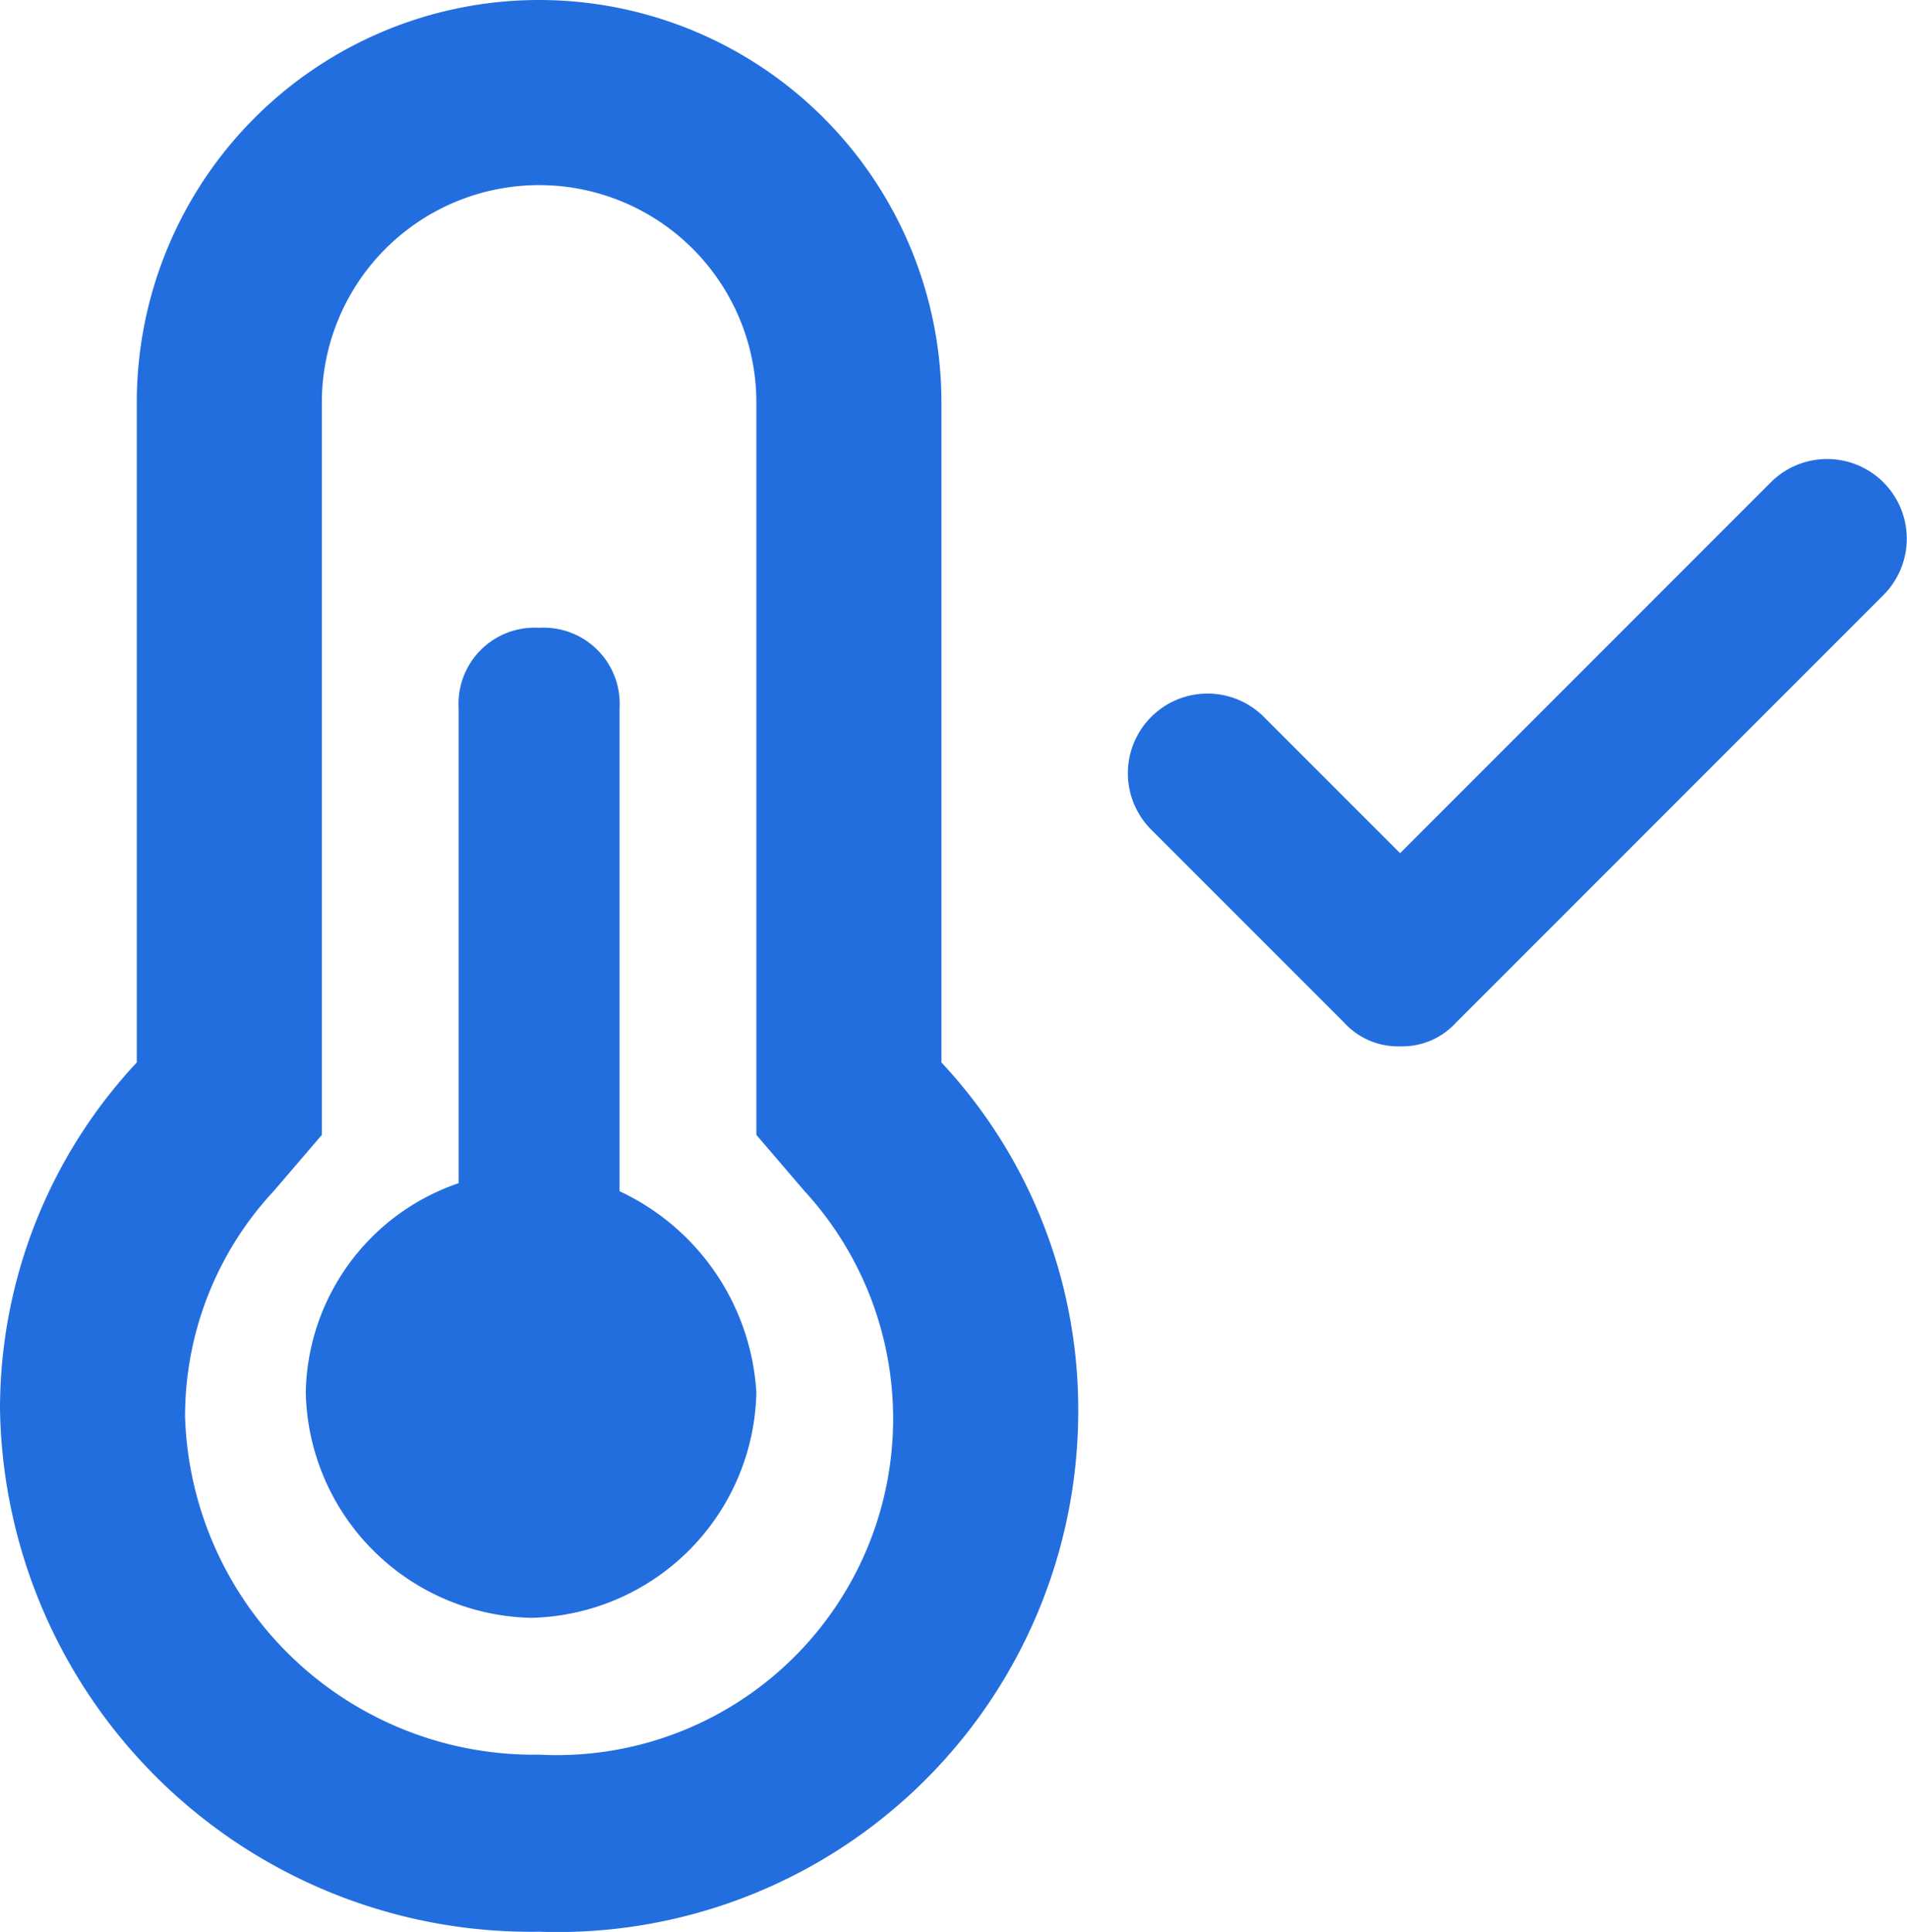 <svg xmlns="http://www.w3.org/2000/svg" width="23.7" height="24.003" viewBox="0 0 23.7 24.003"><defs><style>.a{fill:#236edf;}</style></defs><path class="a" d="M6.7,21.8a4.18,4.18,0,0,0,3.3-7l-.6-.7V5A2.7,2.7,0,1,0,4,5H4v9.1l-.6.7a4.106,4.106,0,0,0-1.1,2.8,4.336,4.336,0,0,0,4.4,4.2m0,2.2A6.6,6.6,0,0,1,0,17.5a6.31,6.31,0,0,1,1.7-4.3V5a5,5,0,1,1,10,0v8.2a6.31,6.31,0,0,1,1.7,4.3A6.471,6.471,0,0,1,6.7,24Z"/><path class="a" d="M7.7,14.8v-6a.945.945,0,0,0-1-1,.945.945,0,0,0-1,1v5.9a2.8,2.8,0,0,0-1.9,2.6,2.862,2.862,0,0,0,2.8,2.8,2.862,2.862,0,0,0,2.8-2.8A2.954,2.954,0,0,0,7.7,14.8Z"/><path class="a" d="M17.4,13h0a.908.908,0,0,1-.7-.3l-2.4-2.4a.99.99,0,0,1,1.4-1.4l1.7,1.7L22,6a.99.99,0,1,1,1.4,1.4l-5.3,5.3A.908.908,0,0,1,17.4,13Z"/></svg>